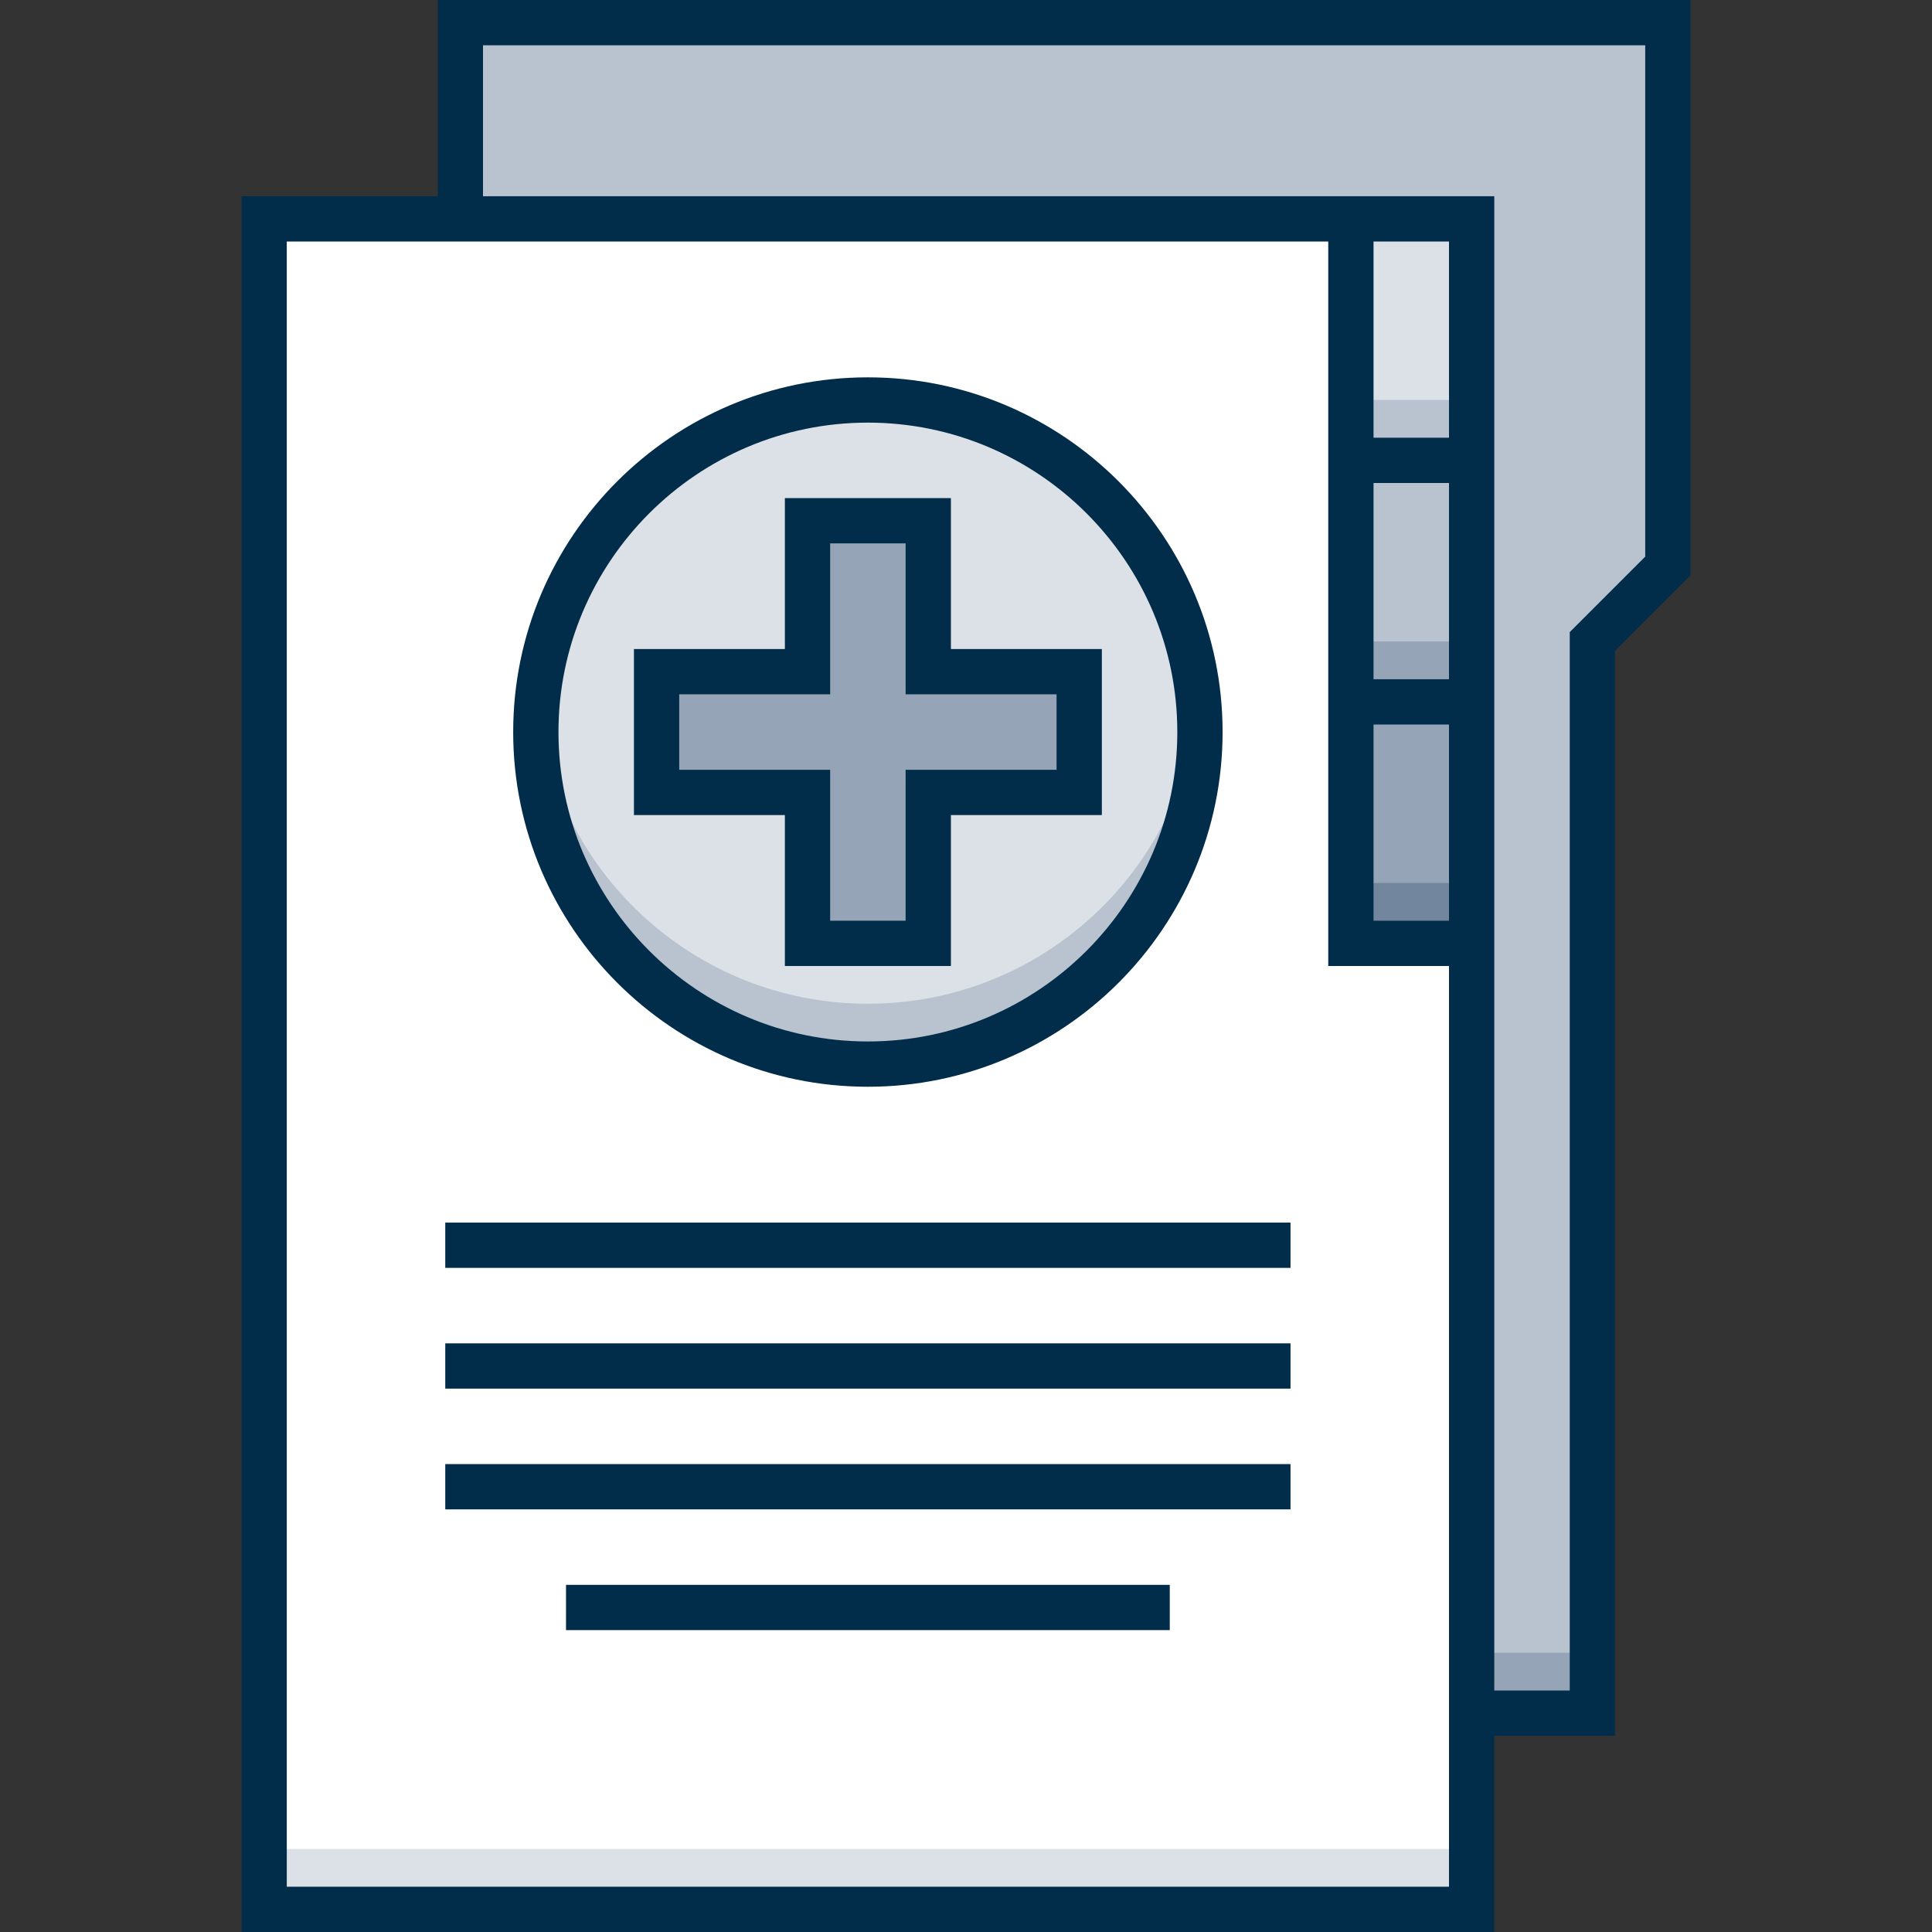 <svg id="Layer_1" enable-background="new 0 0 512 512" height="512" viewBox="0 0 512 512" width="512" xmlns="http://www.w3.org/2000/svg"><rect x="0" y="0" width="512" height="512" fill="#333333" stroke="none"/><g><path d="m122 454v-448h320v144l-20 20v284h-32" fill="#b9c2cf"/><path d="m122 438h300v16h-300z" fill="#95a4b6"/><g><path d="m70 58h320v448h-320z" fill="#fff"/><path d="m70 490h320v16h-320z" fill="#dce1e7"/><path d="m358 58h32v64h-32z" fill="#dce1e7" transform="matrix(-1 0 0 -1 748 180)"/><path d="m358 106h32v16h-32z" fill="#b9c2cf" transform="matrix(-1 0 0 -1 748 228)"/><path d="m358 122h32v64h-32z" fill="#b9c2cf" transform="matrix(-1 0 0 -1 748 308)"/><path d="m358 170h32v16h-32z" fill="#95a4b6" transform="matrix(-1 0 0 -1 748 356)"/><path d="m358 186h32v64h-32z" fill="#95a4b6" transform="matrix(-1 0 0 -1 748 436)"/><path d="m358 234h32v16h-32z" fill="#72869e" transform="matrix(-1 0 0 -1 748 484)"/><circle cx="230" cy="194" fill="#dce1e7" r="88"/><path d="m230 266c-45.904 0-83.591-35.149-87.634-80-.238 2.635-.366 5.303-.366 8 0 48.601 39.399 88 88 88s88-39.399 88-88c0-2.697-.128-5.365-.366-8-4.043 44.851-41.73 80-87.634 80z" fill="#b9c2cf"/><path d="m286 178h-40v-40h-32v40h-40v32h40v40h32v-40h40z" fill="#95a4b6"/><g fill="#012d4a"><path d="m116 0v52h-52v460h332v-52h32v-287.515l20-20v-152.485zm268 500h-308v-436h276v192h32zm0-256h-20v-52h20zm0-64h-20v-52h20zm0-64h-20v-52h20zm52 31.515-20 20v280.485h-20v-396h-268v-40h308z"/><path d="m230 288c51.832 0 94-42.168 94-94s-42.168-94-94-94c-51.831 0-94 42.168-94 94s42.169 94 94 94zm0-176c45.215 0 82 36.785 82 82s-36.785 82-82 82-82-36.785-82-82 36.785-82 82-82z"/><path d="m208 256h44v-40h40v-44h-40v-40h-44v40h-40v44h40zm-28-52v-20h40v-40h20v40h40v20h-40v40h-20v-40z"/><path d="m118 324h224v12h-224z"/><path d="m118 356h224v12h-224z"/><path d="m118 388h224v12h-224z"/><path d="m150 420h160v12h-160z"/></g></g></g></svg>